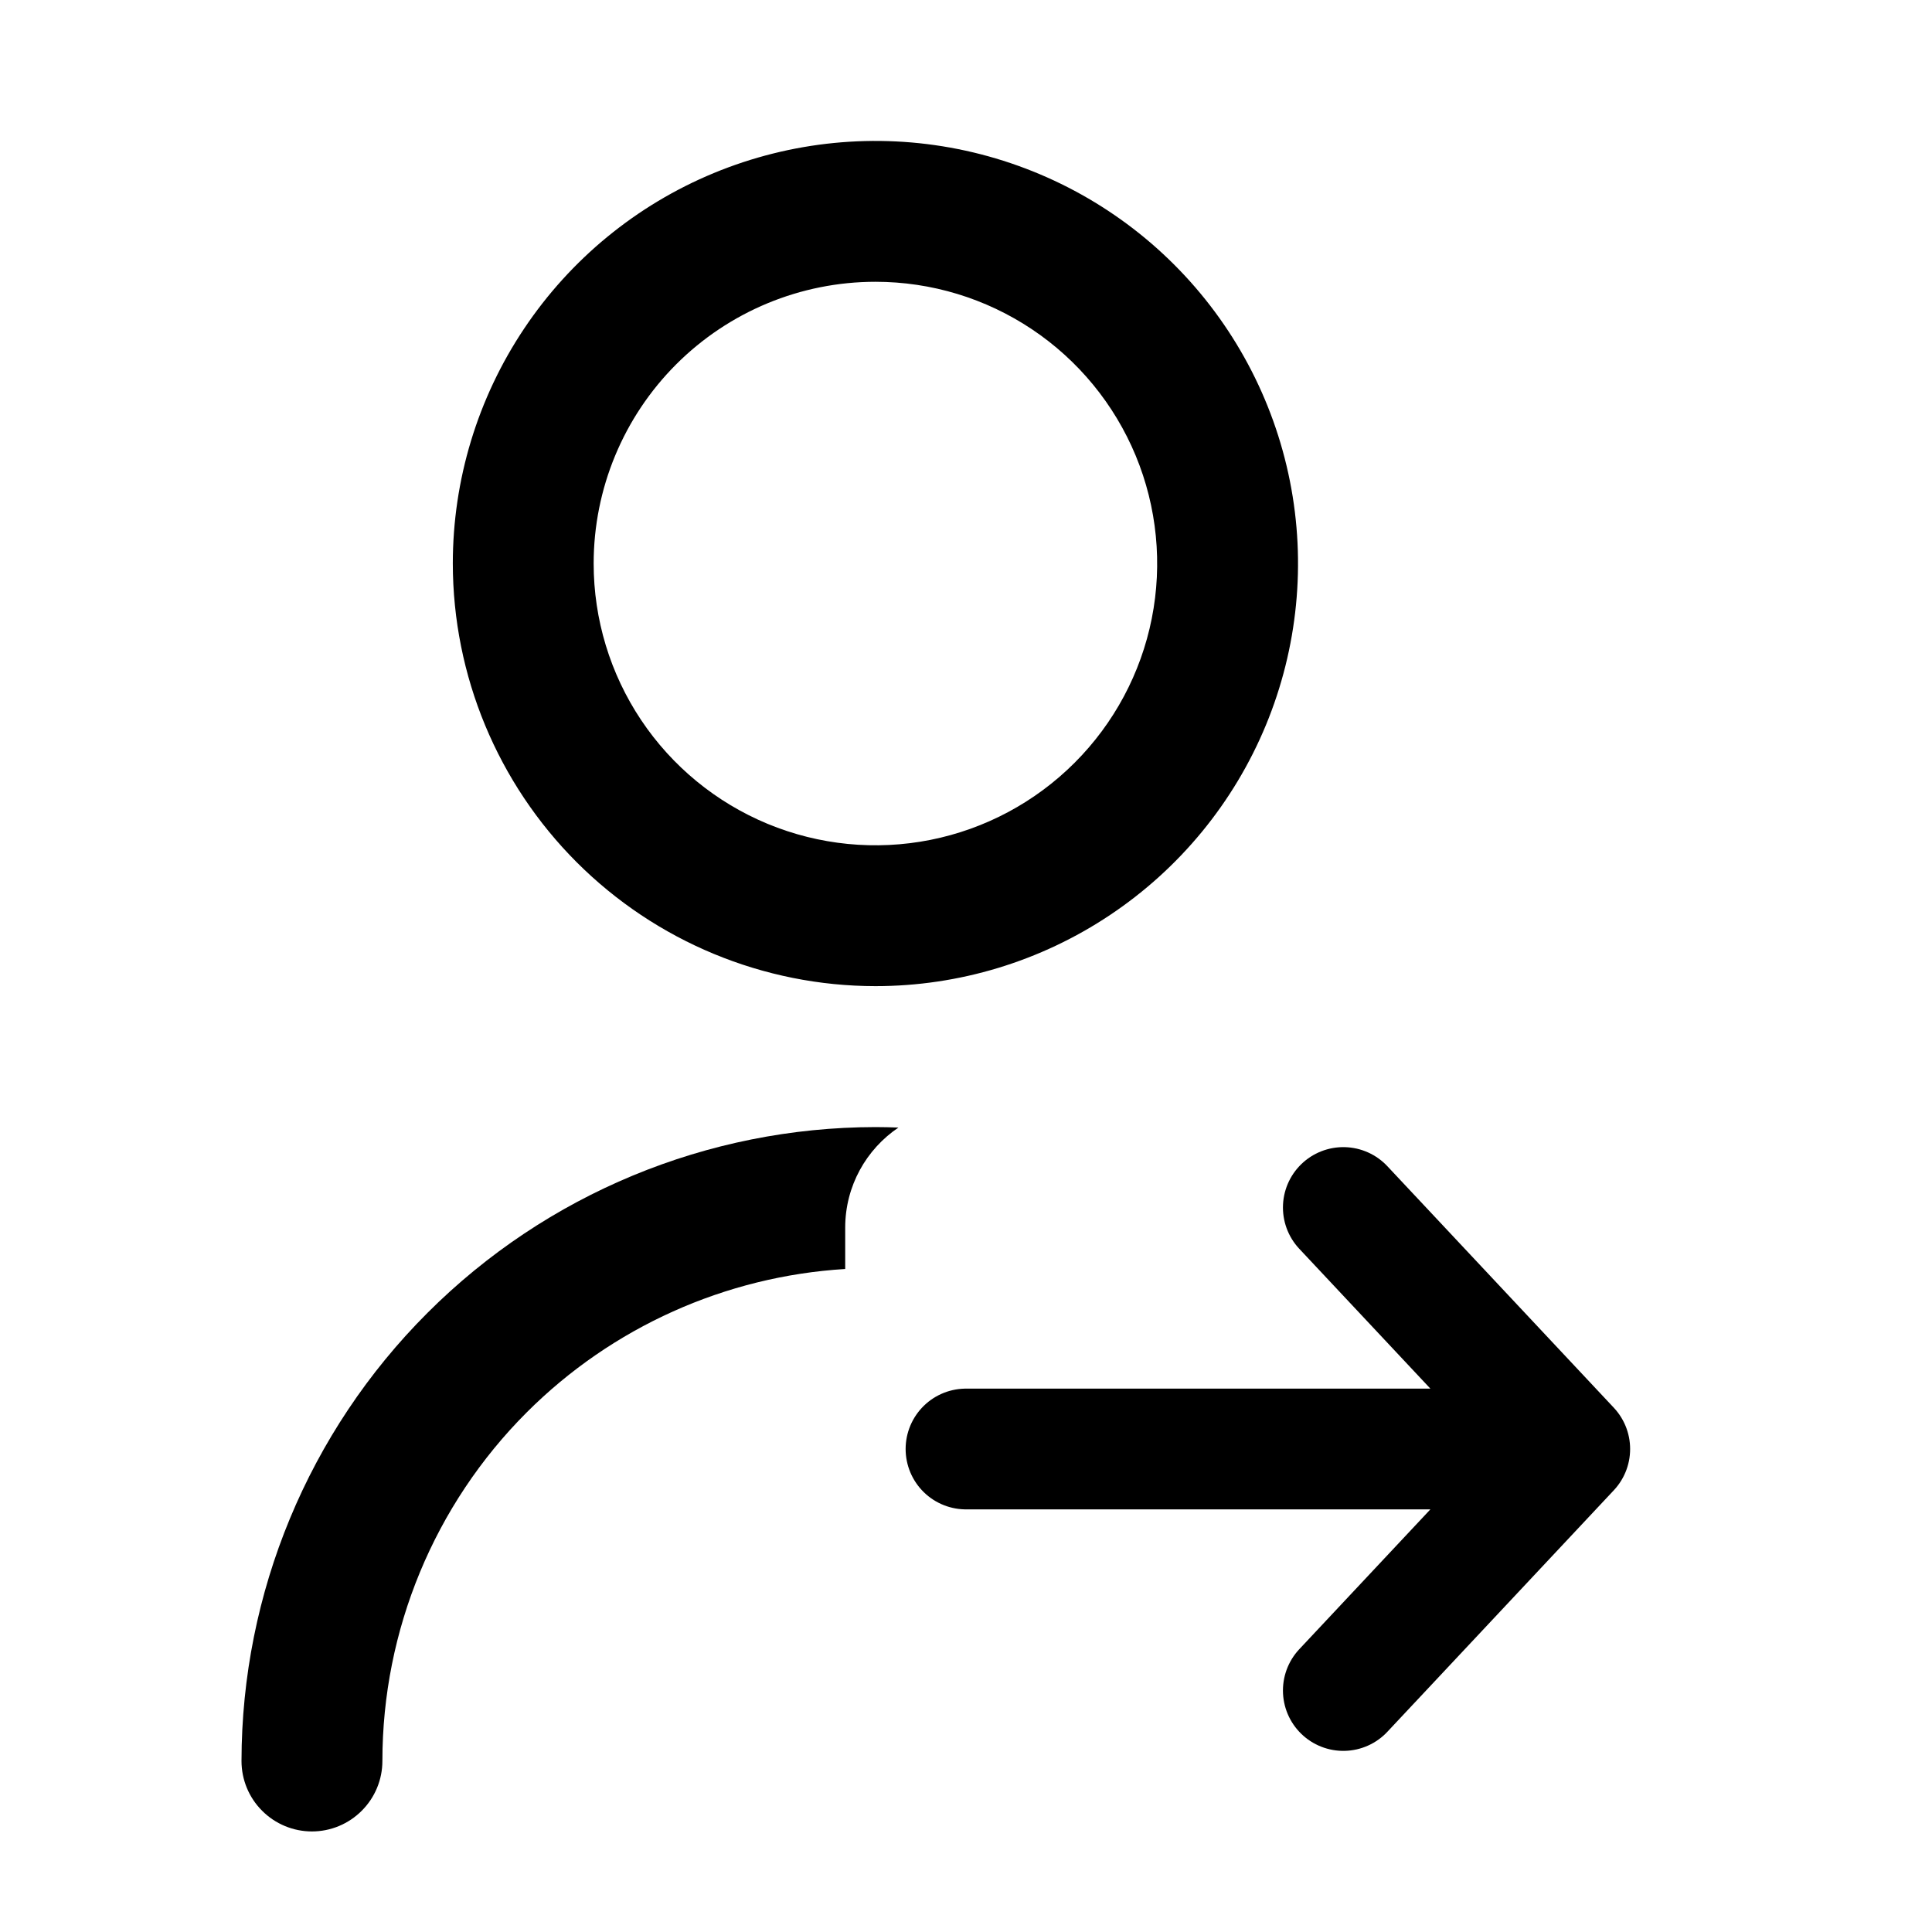 <svg xmlns="http://www.w3.org/2000/svg" width="40" height="40" viewBox="0 0 40 40" fill="none">
  <path d="M18.125 23.335C18.284 23.335 18.442 23.339 18.601 23.345C17.936 23.794 17.499 24.555 17.499 25.418V26.273C15.02 26.425 12.673 27.475 10.906 29.241C8.992 31.155 7.917 33.752 7.917 36.459C7.917 36.846 7.763 37.217 7.489 37.49C7.216 37.764 6.845 37.918 6.458 37.918C6.071 37.918 5.7 37.764 5.427 37.49C5.153 37.217 5 36.846 5 36.459C5.004 32.979 6.388 29.643 8.849 27.183C11.309 24.722 14.645 23.339 18.125 23.335ZM14.776 3.584C16.375 2.922 18.135 2.748 19.832 3.086C21.529 3.424 23.088 4.257 24.311 5.48C25.535 6.704 26.368 8.263 26.706 9.96C27.044 11.657 26.87 13.417 26.208 15.016C25.546 16.614 24.424 17.981 22.985 18.942C21.547 19.904 19.855 20.417 18.125 20.417C15.805 20.415 13.581 19.492 11.94 17.852C10.3 16.211 9.377 13.987 9.375 11.667C9.375 9.937 9.888 8.244 10.85 6.806C11.811 5.367 13.178 4.246 14.776 3.584ZM18.125 5.834C16.578 5.834 15.094 6.449 14 7.543C12.906 8.637 12.291 10.12 12.291 11.667C12.291 12.821 12.633 13.949 13.274 14.908C13.915 15.867 14.827 16.615 15.893 17.057C16.958 17.498 18.131 17.614 19.263 17.389C20.394 17.164 21.433 16.608 22.249 15.792C23.065 14.976 23.621 13.937 23.846 12.806C24.071 11.674 23.955 10.5 23.514 9.435C23.072 8.369 22.324 7.458 21.365 6.817C20.406 6.176 19.279 5.834 18.125 5.834Z" fill="currentColor"/>
  <path d="M20 30H32.5M32.5 30L27.812 25M32.5 30L27.812 35" stroke="currentColor" stroke-width="2.5" stroke-linecap="round" stroke-linejoin="round"/>
</svg>
